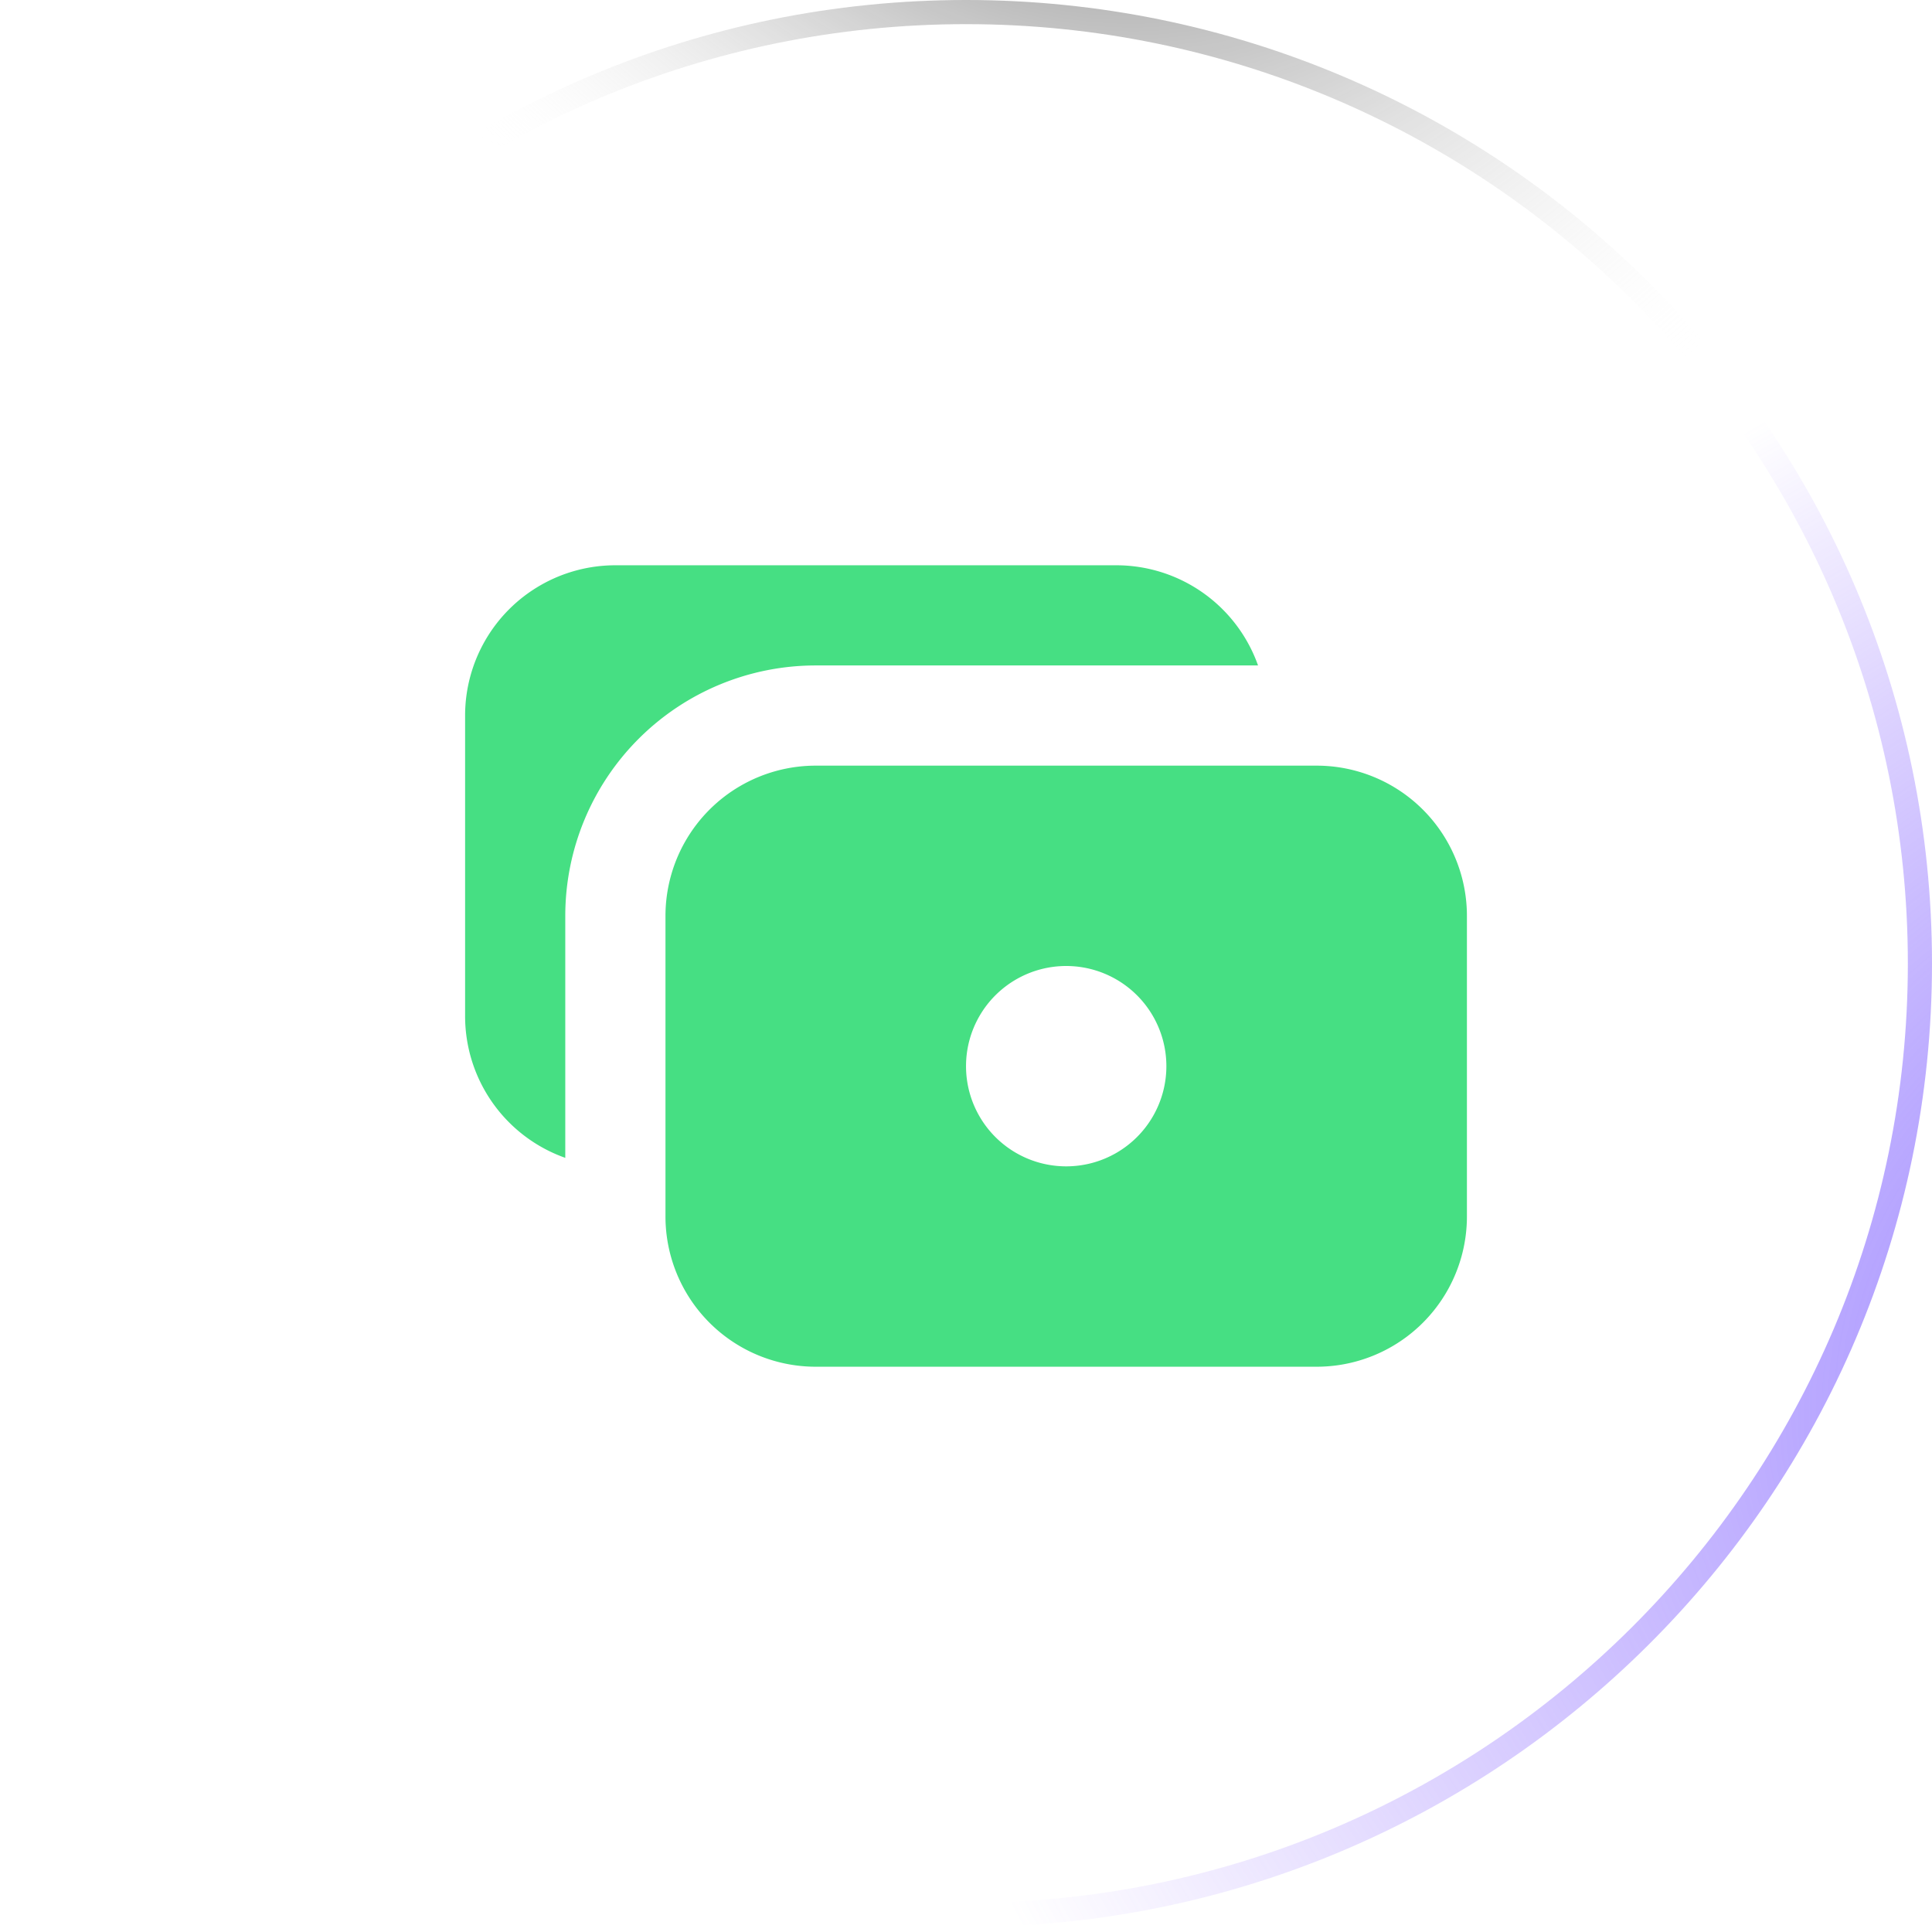 <svg width="80" height="80" fill="none" xmlns="http://www.w3.org/2000/svg"><g filter="url(#filter0_b_72_1471)"><path d="M0 39.895C0 17.862 17.966 0 40 0s40 17.862 40 39.895c0 22.034-17.966 39.896-40 39.896S0 61.929 0 39.895z" fill="url(#paint0_radial_72_1471)"/><path d="M.5 39.895C.5 18.14 18.24.5 40 .5s39.5 17.64 39.5 39.395c0 21.756-17.74 39.396-39.5 39.396S.5 61.65.5 39.895z" stroke="url(#paint1_radial_72_1471)"/><path d="M.5 39.895C.5 18.14 18.24.5 40 .5s39.5 17.64 39.5 39.395c0 21.756-17.74 39.396-39.5 39.396S.5 61.65.5 39.895z" stroke="url(#paint2_radial_72_1471)"/><path d="M.5 39.895C.5 18.14 18.24.5 40 .5s39.5 17.64 39.5 39.395c0 21.756-17.74 39.396-39.5 39.396S.5 61.65.5 39.895z" stroke="url(#paint3_radial_72_1471)"/></g><path fill-rule="evenodd" clip-rule="evenodd" d="M46.223 23.407a6.228 6.228 0 015.87 4.148H33.777a10.37 10.37 0 00-10.37 10.37v10.019a6.224 6.224 0 01-4.148-5.87V29.63a6.222 6.222 0 016.222-6.223h20.74zm8.296 8.297h-20.74a6.222 6.222 0 00-6.223 6.222V50.37a6.222 6.222 0 006.222 6.223H54.52a6.222 6.222 0 006.222-6.223V37.926a6.222 6.222 0 00-6.222-6.222zm-6.222 12.444a4.148 4.148 0 11-8.296 0 4.148 4.148 0 018.296 0z" fill="#46DF83"/><defs><radialGradient id="paint0_radial_72_1471" cx="0" cy="0" r="1" gradientUnits="userSpaceOnUse" gradientTransform="matrix(80 88.678 -64.431 58.126 6.692 0)"><stop stop-color="#fff" stop-opacity=".36"/><stop offset="1" stop-color="#fff" stop-opacity="0"/></radialGradient><radialGradient id="paint1_radial_72_1471" cx="0" cy="0" r="1" gradientUnits="userSpaceOnUse" gradientTransform="matrix(75.448 52.91 -31.228 44.53 -42.597 8.163)"><stop stop-color="#fff"/><stop offset="1" stop-color="#fff" stop-opacity=".06"/></radialGradient><radialGradient id="paint2_radial_72_1471" cx="0" cy="0" r="1" gradientUnits="userSpaceOnUse" gradientTransform="rotate(161.385 47.335 35.175) scale(66.843 45.178)"><stop stop-color="#8470FF"/><stop offset="1" stop-color="#865CFF" stop-opacity="0"/></radialGradient><radialGradient id="paint3_radial_72_1471" cx="0" cy="0" r="1" gradientUnits="userSpaceOnUse" gradientTransform="matrix(30.324 32.764 -23.55 21.796 40.871 -18.236)"><stop/><stop offset="1" stop-color="#fff" stop-opacity="0"/></radialGradient><filter id="filter0_b_72_1471" x="-5" y="-5" width="90" height="89.791" filterUnits="userSpaceOnUse" color-interpolation-filters="sRGB"><feFlood flood-opacity="0" result="BackgroundImageFix"/><feGaussianBlur in="BackgroundImageFix" stdDeviation="2.5"/><feComposite in2="SourceAlpha" operator="in" result="effect1_backgroundBlur_72_1471"/><feBlend in="SourceGraphic" in2="effect1_backgroundBlur_72_1471" result="shape"/></filter></defs></svg>